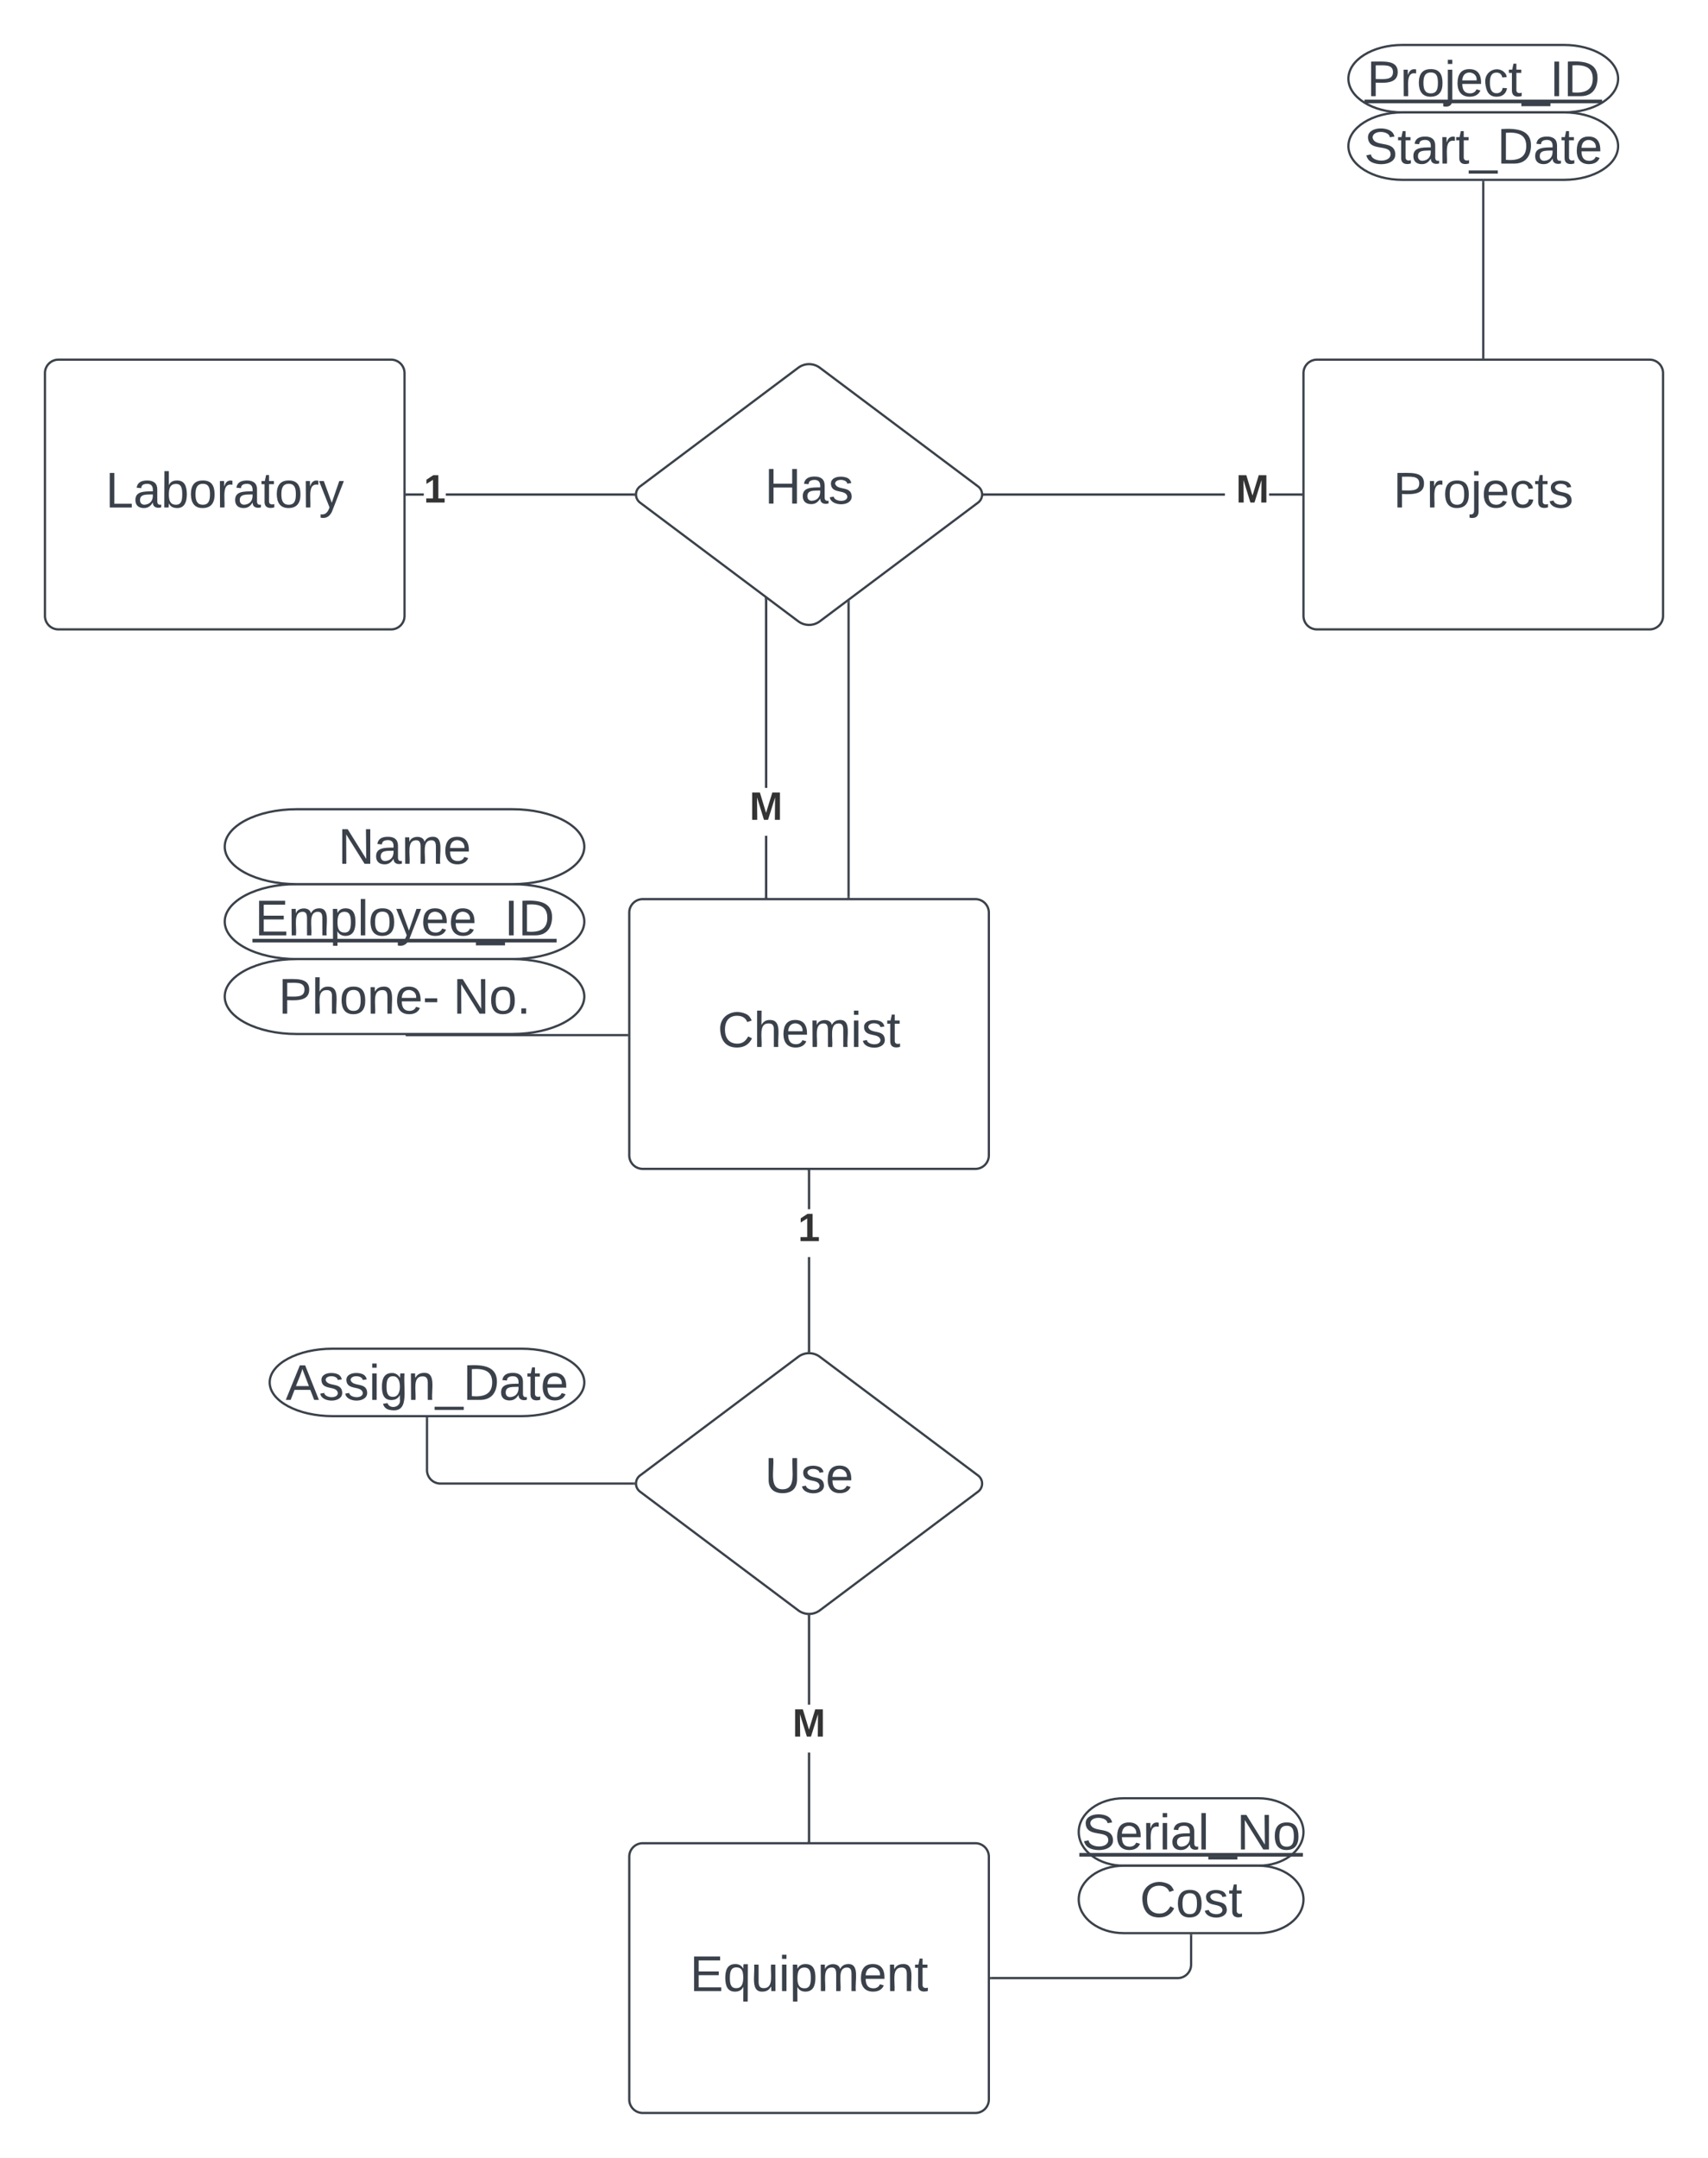 <svg xmlns="http://www.w3.org/2000/svg" xmlns:xlink="http://www.w3.org/1999/xlink" xmlns:lucid="lucid" width="760" height="960"><g transform="translate(-380 -500)" lucid:page-tab-id="0_0"><path d="M608 893.33c17.67 0 32 7.47 32 16.67 0 9.2-14.33 16.67-32 16.67h-96c-17.67 0-32-7.47-32-16.67 0-9.2 14.33-16.67 32-16.67z" stroke="#3a414a" fill="#fff"/><use xlink:href="#a" transform="matrix(1,0,0,1,485,898.333) translate(8.426 17.778)"/><path d="M608 860c17.67 0 32 7.46 32 16.67 0 9.2-14.33 16.66-32 16.66h-96c-17.67 0-32-7.46-32-16.66S494.33 860 512 860z" stroke="#3a414a" fill="#fff"/><use xlink:href="#b" transform="matrix(1,0,0,1,485,865) translate(45.437 19.278)"/><path d="M608 926.67c17.67 0 32 7.46 32 16.66S625.67 960 608 960h-96c-17.67 0-32-7.46-32-16.67 0-9.2 14.33-16.66 32-16.66z" stroke="#3a414a" fill="#fff"/><use xlink:href="#c" transform="matrix(1,0,0,1,485,931.667) translate(18.894 19.278)"/><use xlink:href="#d" transform="matrix(1,0,0,1,485,931.667) translate(96.61 19.278)"/><path d="M1076 520c13.25 0 24 6.72 24 15 0 8.28-10.75 15-24 15h-72c-13.25 0-24-6.72-24-15 0-8.28 10.75-15 24-15z" stroke="#3a414a" fill="#fff"/><use xlink:href="#e" transform="matrix(1,0,0,1,985,525) translate(3.241 17.778)"/><path d="M1076 550c13.25 0 24 6.72 24 15 0 8.28-10.75 15-24 15h-72c-13.25 0-24-6.72-24-15 0-8.28 10.75-15 24-15z" stroke="#3a414a" fill="#fff"/><use xlink:href="#f" transform="matrix(1,0,0,1,985,555) translate(1.975 17.778)"/><path d="M1040 659.04V581" stroke="#3a414a" fill="none"/><path d="M1040.5 659.54h-1v-.52h1zM1040.5 581h-1v-.5h1z" stroke="#3a414a" stroke-width=".05" fill="#3a414a"/><path d="M940 1300c11.05 0 20 6.72 20 15 0 8.28-8.95 15-20 15h-60c-11.05 0-20-6.72-20-15 0-8.28 8.95-15 20-15z" stroke="#3a414a" fill="#fff"/><use xlink:href="#g" transform="matrix(1,0,0,1,865,1305) translate(-3.642 17.778)"/><path d="M940 1330c11.05 0 20 6.72 20 15 0 8.28-8.95 15-20 15h-60c-11.05 0-20-6.72-20-15 0-8.28 8.95-15 20-15z" stroke="#3a414a" fill="#fff"/><use xlink:href="#h" transform="matrix(1,0,0,1,865,1335) translate(22.196 17.778)"/><path d="M820.96 1380H904a6 6 0 0 0 6-6v-13" stroke="#3a414a" fill="none"/><path d="M820.98 1380.5h-.52v-1h.52zM910.5 1361h-1v-.5h1z" stroke="#3a414a" stroke-width=".05" fill="#3a414a"/><path d="M612 1100c15.46 0 28 6.72 28 15 0 8.28-12.54 15-28 15h-84c-15.46 0-28-6.72-28-15 0-8.28 12.54-15 28-15z" stroke="#3a414a" fill="#fff"/><use xlink:href="#i" transform="matrix(1,0,0,1,505,1105) translate(2.099 17.778)"/><path d="M570 1131v23a6 6 0 0 0 6 6h86" stroke="#3a414a" fill="none"/><path d="M570.5 1131h-1v-.5h1zM662.5 1160l.04.5H662v-1h.54z" stroke="#3a414a" stroke-width=".05" fill="#3a414a"/><path d="M660 906a6 6 0 0 1 6-6h148a6 6 0 0 1 6 6v108a6 6 0 0 1-6 6H666a6 6 0 0 1-6-6z" stroke="#3a414a" fill="#fff"/><use xlink:href="#j" transform="matrix(1,0,0,1,672,912) translate(27.352 53.778)"/><path d="M735.2 663.6a8 8 0 0 1 9.6 0l70.4 52.8a4.5 4.5 0 0 1 0 7.2l-70.4 52.8a8 8 0 0 1-9.6 0l-70.4-52.8a4.5 4.5 0 0 1 0-7.2z" stroke="#3a414a" fill="#fff"/><use xlink:href="#k" transform="matrix(1,0,0,1,665,665) translate(55.283 59.028)"/><path d="M400 666a6 6 0 0 1 6-6h148a6 6 0 0 1 6 6v108a6 6 0 0 1-6 6H406a6 6 0 0 1-6-6z" stroke="#3a414a" fill="#fff"/><use xlink:href="#l" transform="matrix(1,0,0,1,412,672) translate(14.975 53.778)"/><path d="M960 666a6 6 0 0 1 6-6h148a6 6 0 0 1 6 6v108a6 6 0 0 1-6 6H966a6 6 0 0 1-6-6z" stroke="#3a414a" fill="#fff"/><use xlink:href="#m" transform="matrix(1,0,0,1,972,672) translate(27.938 53.778)"/><path d="M568.53 720.5h-7.57v-1h7.57zm93.47 0h-83.6v-1H662z" stroke="#3a414a" stroke-width=".05" fill="#3a414a"/><path d="M560.98 720.5h-.52v-1h.52z" fill="#3a414a"/><path d="M561 720.52h-.56v-1.04h.56zm-.5-1v.96h.45v-.96z" stroke="#3a414a" stroke-width=".05" fill="#3a414a"/><path d="M662.5 720l.04.5H662v-1h.54z" fill="#3a414a"/><path d="M662.52 720l.05.52h-.6v-1.04h.6zm-.5-.48v.96h.5l-.05-.48.05-.48z" stroke="#3a414a" stroke-width=".05" fill="#3a414a"/><use xlink:href="#n" transform="matrix(1,0,0,1,568.535,709.333) translate(0 14.222)"/><path d="M721.4 899.05h-1v-27.22h1zm0-48.55h-1v-83.76h1z" stroke="#3a414a" stroke-width=".05" fill="#3a414a"/><path d="M721.4 899.55h-1v-.52h1z" fill="#3a414a"/><path d="M721.43 899.57h-1.05V899h1.05zm-1-.5v.45h.95v-.46z" stroke="#3a414a" stroke-width=".05" fill="#3a414a"/><path d="M721.4 766.6v.15h-1v-.9z" fill="#3a414a"/><path d="M721.43 766.6v.17h-1.05v-.96zm-1 .12h.95v-.1l-.95-.7z" stroke="#3a414a" stroke-width=".05" fill="#3a414a"/><use xlink:href="#o" transform="matrix(1,0,0,1,713.519,850.498) translate(0 14.222)"/><path d="M925.03 720.5H818v-1h107.03zm34 0h-14.3v-1h14.3z" stroke="#3a414a" stroke-width=".05" fill="#3a414a"/><path d="M959.54 720.5h-.52v-1h.52z" fill="#3a414a"/><path d="M959.56 720.52H959v-1.04h.56zm-.5-1v.96h.45v-.96z" stroke="#3a414a" stroke-width=".05" fill="#3a414a"/><path d="M818 720.5h-.54l.04-.5-.04-.5h.55z" fill="#3a414a"/><path d="M818.04 720.52h-.6l.04-.52-.05-.52h.6zm-.56-1l.05.48-.05.48h.5v-.96z" stroke="#3a414a" stroke-width=".05" fill="#3a414a"/><use xlink:href="#p" transform="matrix(1,0,0,1,925.028,709.333) translate(0 14.222)"/><use xlink:href="#q" transform="matrix(1,0,0,1,925.028,709.333) translate(4.938 14.222)"/><path d="M660 1326a6 6 0 0 1 6-6h148a6 6 0 0 1 6 6v108a6 6 0 0 1-6 6H666a6 6 0 0 1-6-6z" stroke="#3a414a" fill="#fff"/><use xlink:href="#r" transform="matrix(1,0,0,1,672,1332) translate(14.975 53.778)"/><path d="M735.2 1103.6a8 8 0 0 1 9.6 0l70.4 52.8a4.5 4.5 0 0 1 0 7.2l-70.4 52.8a8 8 0 0 1-9.6 0l-70.4-52.8a4.5 4.5 0 0 1 0-7.2z" stroke="#3a414a" fill="#fff"/><use xlink:href="#s" transform="matrix(1,0,0,1,665,1105) translate(55.283 59.028)"/><path d="M740.5 1101h-1v-41.74h1zm0-63.07h-1v-16.97h1z" stroke="#3a414a" stroke-width=".05" fill="#3a414a"/><path d="M740.5 1020.98h-1v-.52h1z" fill="#3a414a"/><path d="M740.52 1021h-1.04v-.56h1.04zm-1-.5v.45h.96v-.46z" stroke="#3a414a" stroke-width=".05" fill="#3a414a"/><path d="M740.5 1101.53l-.5-.03-.5.03v-.54h1z" fill="#3a414a"/><path d="M740.52 1101.56l-.52-.04-.52.04v-.6h1.04zm-1-.55v.5l.48-.03.48.03v-.5z" stroke="#3a414a" stroke-width=".05" fill="#3a414a"/><use xlink:href="#n" transform="matrix(1,0,0,1,735.062,1037.926) translate(0 14.222)"/><path d="M757.58 899.03v-131.1" stroke="#3a414a" fill="none"/><path d="M758.08 899.53h-1v-.5h1zM758.08 767.94h-1v-.14l1-.75zM740.5 1319.04h-1v-39.35h1zm0-60.7h-1V1219h1z" stroke="#3a414a" stroke-width=".05" fill="#3a414a"/><path d="M740 1218.5l.5-.03v.54h-1v-.53z" fill="#3a414a"/><path d="M740 1218.48l.52-.04v.6h-1.04v-.6zm-.48.5h.96v-.48l-.48.03-.48-.03z" stroke="#3a414a" stroke-width=".05" fill="#3a414a"/><path d="M740.5 1319.54h-1v-.52h1z" fill="#3a414a"/><path d="M740.52 1319.56h-1.04v-.56h1.04zm-1-.5v.45h.96v-.45z" stroke="#3a414a" stroke-width=".05" fill="#3a414a"/><use xlink:href="#o" transform="matrix(1,0,0,1,732.617,1258.352) translate(0 14.222)"/><path d="M560.5 960.5h98.54" stroke="#3a414a" fill="none"/><path stroke="#3a414a" stroke-width=".05" fill="#3a414a"/><path d="M659.54 961h-.52v-1h.52z" stroke="#3a414a" stroke-width=".05" fill="#3a414a"/><defs><path fill="#3a414a" d="M30 0v-248h187v28H63v79h144v27H63v87h162V0H30" id="t"/><path fill="#3a414a" d="M210-169c-67 3-38 105-44 169h-31v-121c0-29-5-50-35-48C34-165 62-65 56 0H25l-1-190h30c1 10-1 24 2 32 10-44 99-50 107 0 11-21 27-35 58-36 85-2 47 119 55 194h-31v-121c0-29-5-49-35-48" id="u"/><path fill="#3a414a" d="M115-194c55 1 70 41 70 98S169 2 115 4C84 4 66-9 55-30l1 105H24l-1-265h31l2 30c10-21 28-34 59-34zm-8 174c40 0 45-34 45-75s-6-73-45-74c-42 0-51 32-51 76 0 43 10 73 51 73" id="v"/><path fill="#3a414a" d="M24 0v-261h32V0H24" id="w"/><path fill="#3a414a" d="M100-194c62-1 85 37 85 99 1 63-27 99-86 99S16-35 15-95c0-66 28-99 85-99zM99-20c44 1 53-31 53-75 0-43-8-75-51-75s-53 32-53 75 10 74 51 75" id="x"/><path fill="#3a414a" d="M179-190L93 31C79 59 56 82 12 73V49c39 6 53-20 64-50L1-190h34L92-34l54-156h33" id="y"/><path fill="#3a414a" d="M100-194c63 0 86 42 84 106H49c0 40 14 67 53 68 26 1 43-12 49-29l28 8c-11 28-37 45-77 45C44 4 14-33 15-96c1-61 26-98 85-98zm52 81c6-60-76-77-97-28-3 7-6 17-6 28h103" id="z"/><path fill="#3a414a" d="M-5 72V49h209v23H-5" id="A"/><path fill="#3a414a" d="M33 0v-248h34V0H33" id="B"/><path fill="#3a414a" d="M30-248c118-7 216 8 213 122C240-48 200 0 122 0H30v-248zM63-27c89 8 146-16 146-99s-60-101-146-95v194" id="C"/><g id="a"><use transform="matrix(0.062,0,0,0.062,0,0)" xlink:href="#t"/><use transform="matrix(0.062,0,0,0.062,14.815,0)" xlink:href="#u"/><use transform="matrix(0.062,0,0,0.062,33.272,0)" xlink:href="#v"/><use transform="matrix(0.062,0,0,0.062,45.617,0)" xlink:href="#w"/><use transform="matrix(0.062,0,0,0.062,50.494,0)" xlink:href="#x"/><use transform="matrix(0.062,0,0,0.062,62.84,0)" xlink:href="#y"/><use transform="matrix(0.062,0,0,0.062,73.951,0)" xlink:href="#z"/><use transform="matrix(0.062,0,0,0.062,86.296,0)" xlink:href="#z"/><use transform="matrix(0.062,0,0,0.062,98.642,0)" xlink:href="#A"/><use transform="matrix(0.062,0,0,0.062,110.988,0)" xlink:href="#B"/><use transform="matrix(0.062,0,0,0.062,117.16,0)" xlink:href="#C"/><path fill="#3a414a" d="M-1.1 1.54h135.36v1.63H-1.1z"/></g><path fill="#3a414a" d="M190 0L58-211 59 0H30v-248h39L202-35l-2-213h31V0h-41" id="D"/><path fill="#3a414a" d="M141-36C126-15 110 5 73 4 37 3 15-17 15-53c-1-64 63-63 125-63 3-35-9-54-41-54-24 1-41 7-42 31l-33-3c5-37 33-52 76-52 45 0 72 20 72 64v82c-1 20 7 32 28 27v20c-31 9-61-2-59-35zM48-53c0 20 12 33 32 33 41-3 63-29 60-74-43 2-92-5-92 41" id="E"/><g id="b"><use transform="matrix(0.062,0,0,0.062,0,0)" xlink:href="#D"/><use transform="matrix(0.062,0,0,0.062,15.988,0)" xlink:href="#E"/><use transform="matrix(0.062,0,0,0.062,28.333,0)" xlink:href="#u"/><use transform="matrix(0.062,0,0,0.062,46.79,0)" xlink:href="#z"/></g><path fill="#3a414a" d="M30-248c87 1 191-15 191 75 0 78-77 80-158 76V0H30v-248zm33 125c57 0 124 11 124-50 0-59-68-47-124-48v98" id="F"/><path fill="#3a414a" d="M106-169C34-169 62-67 57 0H25v-261h32l-1 103c12-21 28-36 61-36 89 0 53 116 60 194h-32v-121c2-32-8-49-39-48" id="G"/><path fill="#3a414a" d="M117-194c89-4 53 116 60 194h-32v-121c0-31-8-49-39-48C34-167 62-67 57 0H25l-1-190h30c1 10-1 24 2 32 11-22 29-35 61-36" id="H"/><path fill="#3a414a" d="M16-82v-28h88v28H16" id="I"/><g id="c"><use transform="matrix(0.062,0,0,0.062,0,0)" xlink:href="#F"/><use transform="matrix(0.062,0,0,0.062,14.815,0)" xlink:href="#G"/><use transform="matrix(0.062,0,0,0.062,27.16,0)" xlink:href="#x"/><use transform="matrix(0.062,0,0,0.062,39.506,0)" xlink:href="#H"/><use transform="matrix(0.062,0,0,0.062,51.852,0)" xlink:href="#z"/><use transform="matrix(0.062,0,0,0.062,64.198,0)" xlink:href="#I"/></g><path fill="#3a414a" d="M33 0v-38h34V0H33" id="J"/><g id="d"><use transform="matrix(0.062,0,0,0.062,0,0)" xlink:href="#D"/><use transform="matrix(0.062,0,0,0.062,15.988,0)" xlink:href="#x"/><use transform="matrix(0.062,0,0,0.062,28.333,0)" xlink:href="#J"/></g><path fill="#3a414a" d="M114-163C36-179 61-72 57 0H25l-1-190h30c1 12-1 29 2 39 6-27 23-49 58-41v29" id="K"/><path fill="#3a414a" d="M24-231v-30h32v30H24zM-9 49c24 4 33-6 33-30v-209h32V24c2 40-23 58-65 49V49" id="L"/><path fill="#3a414a" d="M96-169c-40 0-48 33-48 73s9 75 48 75c24 0 41-14 43-38l32 2c-6 37-31 61-74 61-59 0-76-41-82-99-10-93 101-131 147-64 4 7 5 14 7 22l-32 3c-4-21-16-35-41-35" id="M"/><path fill="#3a414a" d="M59-47c-2 24 18 29 38 22v24C64 9 27 4 27-40v-127H5v-23h24l9-43h21v43h35v23H59v120" id="N"/><g id="e"><use transform="matrix(0.062,0,0,0.062,0,0)" xlink:href="#F"/><use transform="matrix(0.062,0,0,0.062,14.815,0)" xlink:href="#K"/><use transform="matrix(0.062,0,0,0.062,22.16,0)" xlink:href="#x"/><use transform="matrix(0.062,0,0,0.062,34.506,0)" xlink:href="#L"/><use transform="matrix(0.062,0,0,0.062,39.383,0)" xlink:href="#z"/><use transform="matrix(0.062,0,0,0.062,51.728,0)" xlink:href="#M"/><use transform="matrix(0.062,0,0,0.062,62.84,0)" xlink:href="#N"/><use transform="matrix(0.062,0,0,0.062,69.012,0)" xlink:href="#A"/><use transform="matrix(0.062,0,0,0.062,81.358,0)" xlink:href="#B"/><use transform="matrix(0.062,0,0,0.062,87.531,0)" xlink:href="#C"/><path fill="#3a414a" d="M-1.1 1.54h105.73v1.63H-1.1z"/></g><path fill="#3a414a" d="M185-189c-5-48-123-54-124 2 14 75 158 14 163 119 3 78-121 87-175 55-17-10-28-26-33-46l33-7c5 56 141 63 141-1 0-78-155-14-162-118-5-82 145-84 179-34 5 7 8 16 11 25" id="O"/><g id="f"><use transform="matrix(0.062,0,0,0.062,0,0)" xlink:href="#O"/><use transform="matrix(0.062,0,0,0.062,14.815,0)" xlink:href="#N"/><use transform="matrix(0.062,0,0,0.062,20.988,0)" xlink:href="#E"/><use transform="matrix(0.062,0,0,0.062,33.333,0)" xlink:href="#K"/><use transform="matrix(0.062,0,0,0.062,40.679,0)" xlink:href="#N"/><use transform="matrix(0.062,0,0,0.062,46.852,0)" xlink:href="#A"/><use transform="matrix(0.062,0,0,0.062,59.198,0)" xlink:href="#C"/><use transform="matrix(0.062,0,0,0.062,75.185,0)" xlink:href="#E"/><use transform="matrix(0.062,0,0,0.062,87.531,0)" xlink:href="#N"/><use transform="matrix(0.062,0,0,0.062,93.704,0)" xlink:href="#z"/></g><path fill="#3a414a" d="M24-231v-30h32v30H24zM24 0v-190h32V0H24" id="P"/><g id="g"><use transform="matrix(0.062,0,0,0.062,0,0)" xlink:href="#O"/><use transform="matrix(0.062,0,0,0.062,14.815,0)" xlink:href="#z"/><use transform="matrix(0.062,0,0,0.062,27.16,0)" xlink:href="#K"/><use transform="matrix(0.062,0,0,0.062,34.506,0)" xlink:href="#P"/><use transform="matrix(0.062,0,0,0.062,39.383,0)" xlink:href="#E"/><use transform="matrix(0.062,0,0,0.062,51.728,0)" xlink:href="#w"/><use transform="matrix(0.062,0,0,0.062,56.605,0)" xlink:href="#A"/><use transform="matrix(0.062,0,0,0.062,68.951,0)" xlink:href="#D"/><use transform="matrix(0.062,0,0,0.062,84.938,0)" xlink:href="#x"/><path fill="#3a414a" d="M-1.1 1.54h99.5v1.63H-1.1z"/></g><path fill="#3a414a" d="M212-179c-10-28-35-45-73-45-59 0-87 40-87 99 0 60 29 101 89 101 43 0 62-24 78-52l27 14C228-24 195 4 139 4 59 4 22-46 18-125c-6-104 99-153 187-111 19 9 31 26 39 46" id="Q"/><path fill="#3a414a" d="M135-143c-3-34-86-38-87 0 15 53 115 12 119 90S17 21 10-45l28-5c4 36 97 45 98 0-10-56-113-15-118-90-4-57 82-63 122-42 12 7 21 19 24 35" id="R"/><g id="h"><use transform="matrix(0.062,0,0,0.062,0,0)" xlink:href="#Q"/><use transform="matrix(0.062,0,0,0.062,15.988,0)" xlink:href="#x"/><use transform="matrix(0.062,0,0,0.062,28.333,0)" xlink:href="#R"/><use transform="matrix(0.062,0,0,0.062,39.444,0)" xlink:href="#N"/></g><path fill="#3a414a" d="M205 0l-28-72H64L36 0H1l101-248h38L239 0h-34zm-38-99l-47-123c-12 45-31 82-46 123h93" id="S"/><path fill="#3a414a" d="M177-190C167-65 218 103 67 71c-23-6-38-20-44-43l32-5c15 47 100 32 89-28v-30C133-14 115 1 83 1 29 1 15-40 15-95c0-56 16-97 71-98 29-1 48 16 59 35 1-10 0-23 2-32h30zM94-22c36 0 50-32 50-73 0-42-14-75-50-75-39 0-46 34-46 75s6 73 46 73" id="T"/><g id="i"><use transform="matrix(0.062,0,0,0.062,0,0)" xlink:href="#S"/><use transform="matrix(0.062,0,0,0.062,14.815,0)" xlink:href="#R"/><use transform="matrix(0.062,0,0,0.062,25.926,0)" xlink:href="#R"/><use transform="matrix(0.062,0,0,0.062,37.037,0)" xlink:href="#P"/><use transform="matrix(0.062,0,0,0.062,41.914,0)" xlink:href="#T"/><use transform="matrix(0.062,0,0,0.062,54.259,0)" xlink:href="#H"/><use transform="matrix(0.062,0,0,0.062,66.605,0)" xlink:href="#A"/><use transform="matrix(0.062,0,0,0.062,78.951,0)" xlink:href="#C"/><use transform="matrix(0.062,0,0,0.062,94.938,0)" xlink:href="#E"/><use transform="matrix(0.062,0,0,0.062,107.284,0)" xlink:href="#N"/><use transform="matrix(0.062,0,0,0.062,113.457,0)" xlink:href="#z"/></g><g id="j"><use transform="matrix(0.062,0,0,0.062,0,0)" xlink:href="#Q"/><use transform="matrix(0.062,0,0,0.062,15.988,0)" xlink:href="#G"/><use transform="matrix(0.062,0,0,0.062,28.333,0)" xlink:href="#z"/><use transform="matrix(0.062,0,0,0.062,40.679,0)" xlink:href="#u"/><use transform="matrix(0.062,0,0,0.062,59.136,0)" xlink:href="#P"/><use transform="matrix(0.062,0,0,0.062,64.012,0)" xlink:href="#R"/><use transform="matrix(0.062,0,0,0.062,75.123,0)" xlink:href="#N"/></g><path fill="#3a414a" d="M197 0v-115H63V0H30v-248h33v105h134v-105h34V0h-34" id="U"/><g id="k"><use transform="matrix(0.062,0,0,0.062,0,0)" xlink:href="#U"/><use transform="matrix(0.062,0,0,0.062,15.988,0)" xlink:href="#E"/><use transform="matrix(0.062,0,0,0.062,28.333,0)" xlink:href="#R"/></g><path fill="#3a414a" d="M30 0v-248h33v221h125V0H30" id="V"/><path fill="#3a414a" d="M115-194c53 0 69 39 70 98 0 66-23 100-70 100C84 3 66-7 56-30L54 0H23l1-261h32v101c10-23 28-34 59-34zm-8 174c40 0 45-34 45-75 0-40-5-75-45-74-42 0-51 32-51 76 0 43 10 73 51 73" id="W"/><g id="l"><use transform="matrix(0.062,0,0,0.062,0,0)" xlink:href="#V"/><use transform="matrix(0.062,0,0,0.062,12.346,0)" xlink:href="#E"/><use transform="matrix(0.062,0,0,0.062,24.691,0)" xlink:href="#W"/><use transform="matrix(0.062,0,0,0.062,37.037,0)" xlink:href="#x"/><use transform="matrix(0.062,0,0,0.062,49.383,0)" xlink:href="#K"/><use transform="matrix(0.062,0,0,0.062,56.728,0)" xlink:href="#E"/><use transform="matrix(0.062,0,0,0.062,69.074,0)" xlink:href="#N"/><use transform="matrix(0.062,0,0,0.062,75.247,0)" xlink:href="#x"/><use transform="matrix(0.062,0,0,0.062,87.593,0)" xlink:href="#K"/><use transform="matrix(0.062,0,0,0.062,94.938,0)" xlink:href="#y"/></g><g id="m"><use transform="matrix(0.062,0,0,0.062,0,0)" xlink:href="#F"/><use transform="matrix(0.062,0,0,0.062,14.815,0)" xlink:href="#K"/><use transform="matrix(0.062,0,0,0.062,22.16,0)" xlink:href="#x"/><use transform="matrix(0.062,0,0,0.062,34.506,0)" xlink:href="#L"/><use transform="matrix(0.062,0,0,0.062,39.383,0)" xlink:href="#z"/><use transform="matrix(0.062,0,0,0.062,51.728,0)" xlink:href="#M"/><use transform="matrix(0.062,0,0,0.062,62.84,0)" xlink:href="#N"/><use transform="matrix(0.062,0,0,0.062,69.012,0)" xlink:href="#R"/></g><path fill="#333" d="M23 0v-37h61v-169l-59 37v-38l62-41h46v211h57V0H23" id="X"/><use transform="matrix(0.049,0,0,0.049,0,0)" xlink:href="#X" id="n"/><path fill="#333" d="M230 0l2-204L168 0h-37L68-204 70 0H24v-248h70l56 185 57-185h69V0h-46" id="Y"/><use transform="matrix(0.049,0,0,0.049,0,0)" xlink:href="#Y" id="o"/><use transform="matrix(0.049,0,0,0.049,0,0)" xlink:href="#Y" id="q"/><path fill="#3a414a" d="M145-31C134-9 116 4 85 4 32 4 16-35 15-94c0-59 17-99 70-100 32-1 48 14 60 33 0-11-1-24 2-32h30l-1 268h-32zM93-21c41 0 51-33 51-76s-8-73-50-73c-40 0-46 35-46 75s5 74 45 74" id="Z"/><path fill="#3a414a" d="M84 4C-5 8 30-112 23-190h32v120c0 31 7 50 39 49 72-2 45-101 50-169h31l1 190h-30c-1-10 1-25-2-33-11 22-28 36-60 37" id="aa"/><g id="r"><use transform="matrix(0.062,0,0,0.062,0,0)" xlink:href="#t"/><use transform="matrix(0.062,0,0,0.062,14.815,0)" xlink:href="#Z"/><use transform="matrix(0.062,0,0,0.062,27.16,0)" xlink:href="#aa"/><use transform="matrix(0.062,0,0,0.062,39.506,0)" xlink:href="#P"/><use transform="matrix(0.062,0,0,0.062,44.383,0)" xlink:href="#v"/><use transform="matrix(0.062,0,0,0.062,56.728,0)" xlink:href="#u"/><use transform="matrix(0.062,0,0,0.062,75.185,0)" xlink:href="#z"/><use transform="matrix(0.062,0,0,0.062,87.531,0)" xlink:href="#H"/><use transform="matrix(0.062,0,0,0.062,99.877,0)" xlink:href="#N"/></g><path fill="#3a414a" d="M232-93c-1 65-40 97-104 97C67 4 28-28 28-90v-158h33c8 89-33 224 67 224 102 0 64-133 71-224h33v155" id="ab"/><g id="s"><use transform="matrix(0.062,0,0,0.062,0,0)" xlink:href="#ab"/><use transform="matrix(0.062,0,0,0.062,15.988,0)" xlink:href="#R"/><use transform="matrix(0.062,0,0,0.062,27.099,0)" xlink:href="#z"/></g></defs></g></svg>